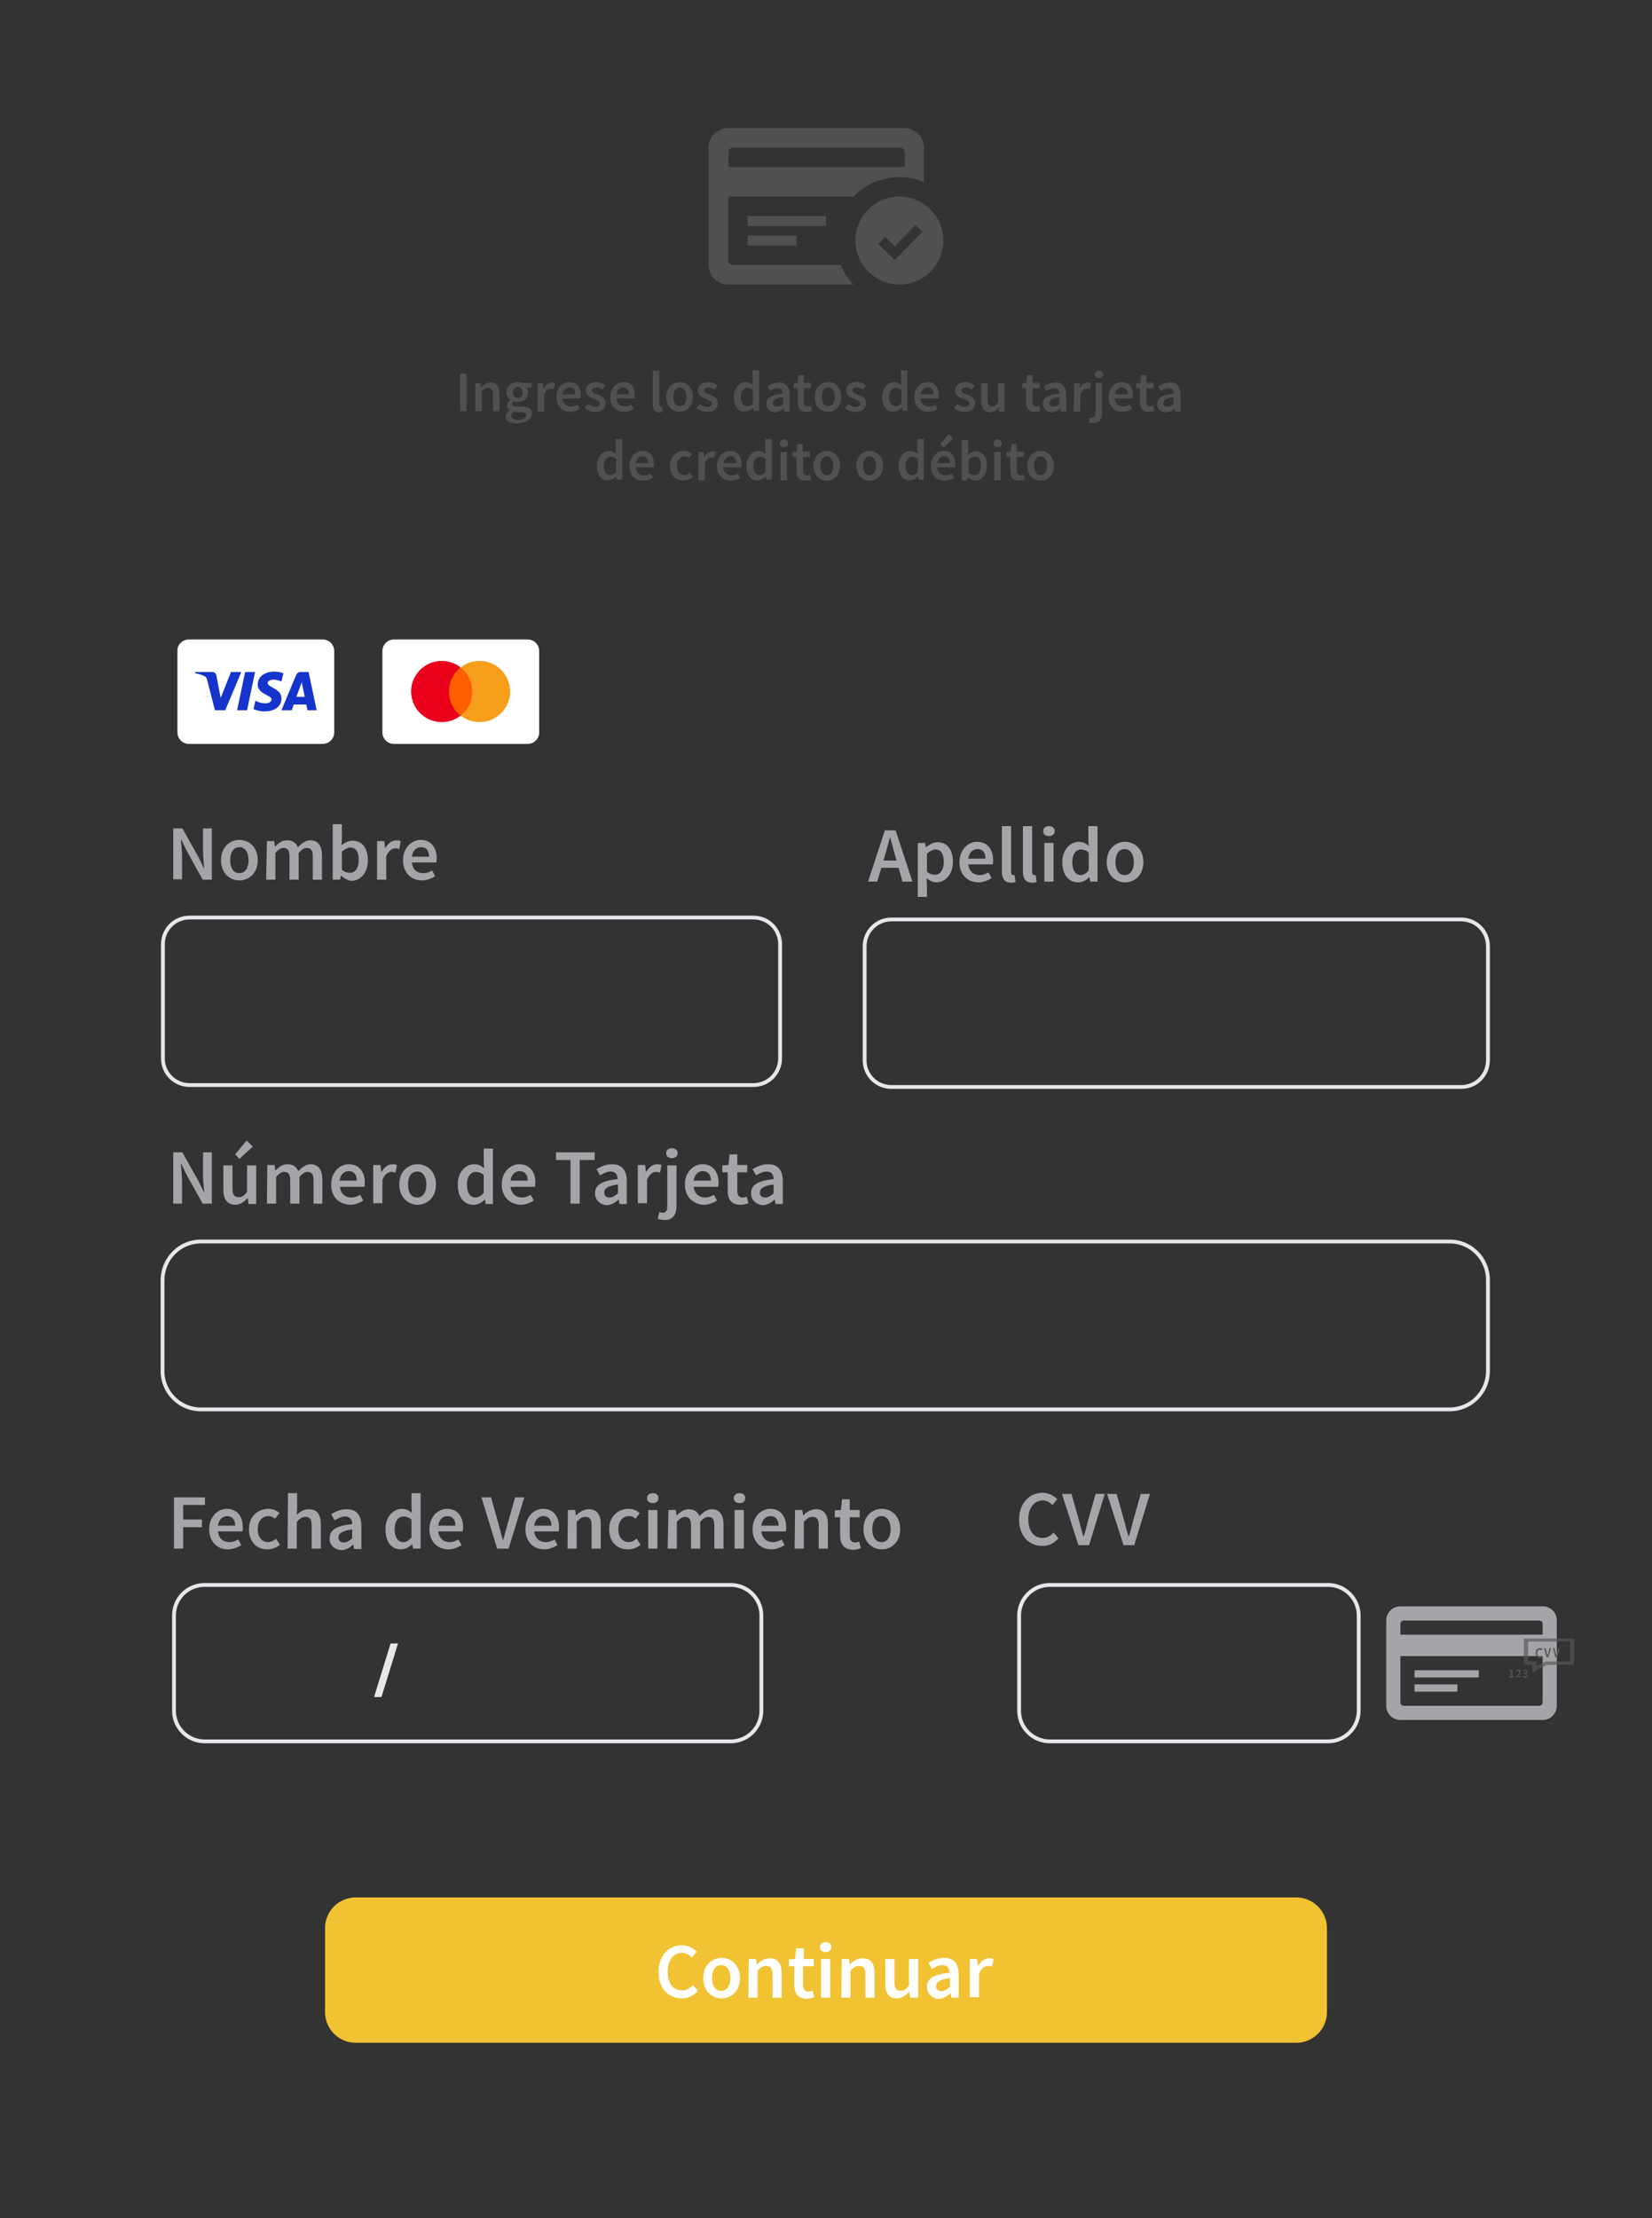 <?xml version="1.0" encoding="utf-8"?>
<!-- Generator: Adobe Illustrator 26.4.1, SVG Export Plug-In . SVG Version: 6.00 Build 0)  -->
<svg version="1.1" id="Layer_1" xmlns="http://www.w3.org/2000/svg" xmlns:xlink="http://www.w3.org/1999/xlink" x="0px" y="0px"
	 viewBox="0 0 432 580" style="enable-background:new 0 0 432 580;" xml:space="preserve">
<rect x="0" y="0" width="432" height="580" fill="#333333" stroke="none"/>
<style type="text/css">
	.st0{fill:#F1C232;}
	.st1{fill:#FFFFFF;}
	.st2{fill:#1434CB;}
	.st3{fill:none;}
	.st4{fill:#FF5F00;}
	.st5{fill:#EB001B;}
	.st6{fill:#F79E1B;}
	.st7{fill:#A3A5A8;}
	.st8{fill:none;stroke:#E5E7EB;}
	.st9{fill:#4F5051;}
	.st10{opacity:0.66;}
	.st11{fill:#555656;}
</style>
<path class="st0" d="M93,496.1h246c4.4,0,8,3.6,8,8v22c0,4.4-3.6,8-8,8H93c-4.4,0-8-3.6-8-8v-22C85,499.7,88.6,496.1,93,496.1z"/>
<g>
	<path class="st1" d="M49.4,167.2h35c1.7,0,3,1.4,3,3v21.3c0,1.7-1.4,3-3,3h-35c-1.7,0-3-1.4-3-3v-21.3
		C46.3,168.6,47.7,167.2,49.4,167.2z"/>
	<path class="st2" d="M71.7,175.6c-2.3,0-4.3,1.2-4.3,3.4c0,2.5,3.6,2.7,3.6,3.9c0,0.5-0.6,1-1.6,1c-1.5,0-2.6-0.7-2.6-0.7l-0.5,2.2
		c0,0,1.3,0.6,2.9,0.6c2.5,0,4.4-1.2,4.4-3.4c0-2.6-3.6-2.8-3.6-4c0-0.4,0.5-0.9,1.5-0.9c1.2,0,2.1,0.5,2.1,0.5l0.5-2.1
		C74.2,176,73.1,175.6,71.7,175.6L71.7,175.6z M51,175.7l0,0.3c0,0,1,0.2,1.8,0.5c1.1,0.4,1.2,0.6,1.4,1.4l2,7.8h2.7l4.2-10h-2.7
		l-2.7,6.8l-1.1-5.8c-0.1-0.7-0.6-1-1.2-1L51,175.7L51,175.7z M64.1,175.7l-2.1,10h2.6l2.1-10H64.1z M78.6,175.7
		c-0.6,0-0.9,0.3-1.2,0.9l-3.8,9.1h2.7l0.5-1.5h3.3l0.3,1.5h2.4l-2.1-10H78.6z M78.9,178.4l0.8,3.8h-2.2L78.9,178.4L78.9,178.4z"/>
	<path class="st3" d="M49.4,168h35c1.3,0,2.3,1,2.3,2.3v21.3c0,1.3-1,2.3-2.3,2.3h-35c-1.3,0-2.3-1-2.3-2.3v-21.3
		C47.1,169,48.1,168,49.4,168z"/>
</g>
<g>
	<path class="st1" d="M103,167.2h35c1.7,0,3,1.4,3,3v21.3c0,1.7-1.4,3-3,3h-35c-1.7,0-3-1.4-3-3v-21.3
		C100,168.6,101.3,167.2,103,167.2z"/>
	<path class="st4" d="M117,174.6h7v12.6h-7V174.6z"/>
	<path class="st5" d="M117.4,180.8c0-2.6,1.2-4.8,3-6.3c-1.3-1.1-3.1-1.7-4.9-1.7c-4.4,0-8,3.6-8,8s3.6,8,8,8c1.9,0,3.6-0.6,4.9-1.7
		C118.6,185.7,117.4,183.4,117.4,180.8z"/>
	<path class="st6" d="M133.4,180.8c0,4.4-3.6,8-8,8c-1.9,0-3.6-0.6-4.9-1.7c1.9-1.5,3-3.7,3-6.3s-1.2-4.8-3-6.3
		c1.3-1.1,3.1-1.7,4.9-1.7C129.8,172.8,133.4,176.4,133.4,180.8z"/>
	<path class="st3" d="M103,168h35c1.3,0,2.3,1,2.3,2.3v21.3c0,1.3-1,2.3-2.3,2.3h-35c-1.3,0-2.3-1-2.3-2.3v-21.3
		C100.7,169,101.7,168,103,168z"/>
</g>
<g>
	<path class="st7" d="M45.3,216.6h2.4l4.2,7.5l1.4,2.9h0.1c-0.1-1.4-0.3-3.1-0.3-4.6v-5.8h2.3V230h-2.4l-4.2-7.6l-1.4-2.9h-0.1
		c0.1,1.4,0.3,3,0.3,4.5v5.9h-2.3L45.3,216.6L45.3,216.6z"/>
	<path class="st7" d="M57.8,224.9c0-3.4,2.3-5.3,4.8-5.3s4.8,1.9,4.8,5.3s-2.3,5.3-4.8,5.3S57.8,228.3,57.8,224.9z M65,224.9
		c0-2-0.9-3.4-2.4-3.4s-2.4,1.3-2.4,3.4s0.9,3.4,2.4,3.4S65,227,65,224.9z"/>
	<path class="st7" d="M69.8,219.9h1.9l0.2,1.4H72c0.8-0.9,1.8-1.6,3.1-1.6c1.5,0,2.3,0.7,2.8,1.8c1-1,2-1.8,3.2-1.8
		c2.1,0,3.1,1.5,3.1,4v6.3h-2.4v-6c0-1.7-0.5-2.3-1.6-2.3c-0.6,0-1.3,0.4-2.1,1.3v7h-2.4v-6c0-1.7-0.5-2.3-1.6-2.3
		c-0.6,0-1.3,0.4-2.1,1.3v7h-2.4L69.8,219.9L69.8,219.9z"/>
	<path class="st7" d="M89.2,228.9L89.2,228.9l-0.3,1.1h-1.9v-14.5h2.4v3.8l-0.1,1.7c0.8-0.7,1.9-1.2,2.9-1.2c2.5,0,4,2,4,5.1
		c0,3.5-2.1,5.4-4.3,5.4C91,230.2,90,229.7,89.2,228.9L89.2,228.9z M93.8,224.8c0-2-0.7-3.2-2.2-3.2c-0.7,0-1.4,0.4-2.2,1.1v4.7
		c0.7,0.6,1.4,0.8,2,0.8C92.8,228.3,93.8,227.1,93.8,224.8z"/>
	<path class="st7" d="M98.6,219.9h1.9l0.2,1.8h0.1c0.7-1.3,1.8-2,2.9-2c0.5,0,0.8,0.1,1.1,0.2l-0.4,2.1c-0.3-0.1-0.6-0.2-1-0.2
		c-0.8,0-1.8,0.6-2.4,2.1v6.1h-2.4L98.6,219.9L98.6,219.9z"/>
	<path class="st7" d="M105.4,224.9c0-3.3,2.3-5.3,4.6-5.3c2.7,0,4.2,2,4.2,4.8c0,0.4-0.1,0.9-0.1,1.1h-6.4c0.2,1.8,1.3,2.8,3,2.8
		c0.9,0,1.6-0.3,2.3-0.7l0.8,1.5c-1,0.6-2.2,1.1-3.4,1.1C107.6,230.2,105.4,228.3,105.4,224.9L105.4,224.9z M112.2,224
		c0-1.6-0.7-2.5-2.1-2.5c-1.2,0-2.2,0.9-2.4,2.5H112.2z"/>
</g>
<g>
	<path class="st1" d="M172.2,515.6c0-4.4,2.8-7,6.1-7c1.7,0,3,0.8,3.9,1.7l-1.3,1.5c-0.7-0.7-1.5-1.2-2.5-1.2
		c-2.2,0-3.8,1.8-3.8,4.9s1.4,4.9,3.7,4.9c1.2,0,2.1-0.5,2.9-1.4l1.3,1.5c-1.1,1.3-2.5,2-4.2,2C174.9,522.5,172.2,520,172.2,515.6
		L172.2,515.6z"/>
	<path class="st1" d="M183.9,517.2c0-3.4,2.3-5.3,4.8-5.3s4.8,1.9,4.8,5.3s-2.3,5.3-4.8,5.3S183.9,520.6,183.9,517.2z M191,517.2
		c0-2-0.9-3.4-2.4-3.4s-2.4,1.3-2.4,3.4s0.9,3.3,2.4,3.3S191,519.2,191,517.2z"/>
	<path class="st1" d="M195.8,512.2h1.9l0.2,1.4h0.1c0.9-0.9,1.9-1.6,3.3-1.6c2.2,0,3.1,1.5,3.1,4v6.3h-2.4v-6c0-1.7-0.5-2.3-1.6-2.3
		c-0.9,0-1.5,0.4-2.3,1.3v7h-2.4L195.8,512.2L195.8,512.2z"/>
	<path class="st1" d="M207.7,518.9v-4.8h-1.4v-1.8l1.6-0.1l0.3-2.8h2v2.8h2.6v1.9H210v4.8c0,1.2,0.5,1.8,1.4,1.8
		c0.3,0,0.8-0.1,1.1-0.2l0.4,1.7c-0.6,0.2-1.2,0.4-2.1,0.4C208.5,522.5,207.7,521,207.7,518.9z"/>
	<path class="st1" d="M214.4,509.1c0-0.8,0.6-1.3,1.5-1.3s1.5,0.5,1.5,1.3s-0.6,1.3-1.5,1.3S214.4,509.9,214.4,509.1z M214.7,512.2
		h2.4v10.1h-2.4V512.2z"/>
	<path class="st1" d="M220.1,512.2h1.9l0.2,1.4h0.1c0.9-0.9,1.9-1.6,3.3-1.6c2.2,0,3.1,1.5,3.1,4v6.3h-2.4v-6c0-1.7-0.5-2.3-1.6-2.3
		c-0.9,0-1.5,0.4-2.3,1.3v7h-2.4L220.1,512.2L220.1,512.2z"/>
	<path class="st1" d="M231.5,518.5v-6.3h2.4v6c0,1.7,0.5,2.3,1.6,2.3c0.9,0,1.5-0.4,2.2-1.4v-6.9h2.4v10.1H238l-0.2-1.5h-0.1
		c-0.9,1-1.9,1.7-3.2,1.7C232.4,522.5,231.4,521,231.5,518.5L231.5,518.5z"/>
	<path class="st1" d="M242.4,519.5c0-2.2,1.8-3.3,5.9-3.7c0-1.1-0.5-2-1.8-2c-1,0-1.9,0.5-2.8,1l-0.9-1.6c1.1-0.7,2.5-1.3,4.1-1.3
		c2.5,0,3.8,1.5,3.8,4.4v6h-1.9l-0.2-1.1h-0.1c-0.9,0.8-1.9,1.4-3.1,1.4C243.7,522.5,242.4,521.3,242.4,519.5L242.4,519.5z
		 M248.4,519.5v-2.3c-2.7,0.3-3.6,1.1-3.6,2.1c0,0.9,0.6,1.3,1.4,1.3S247.6,520.2,248.4,519.5L248.4,519.5z"/>
	<path class="st1" d="M253.6,512.2h1.9l0.2,1.8h0.1c0.7-1.3,1.8-2,2.9-2c0.5,0,0.8,0.1,1.1,0.2l-0.4,2c-0.4-0.1-0.6-0.2-1-0.2
		c-0.8,0-1.8,0.5-2.4,2.1v6.1h-2.4L253.6,512.2L253.6,512.2z"/>
</g>
<path class="st8" d="M52.5,324.6h326.6c5.5,0,10,4.5,10,10v23.9c0,5.5-4.5,10-10,10H52.5c-5.5,0-10-4.5-10-10v-23.9
	C42.6,329.1,47,324.6,52.5,324.6z"/>
<g>
	<path class="st7" d="M45.3,301.3h2.4l4.2,7.5l1.4,2.9h0.1c-0.1-1.4-0.3-3.1-0.3-4.6v-5.8h2.3v13.4h-2.4l-4.2-7.5l-1.4-2.9h-0.1
		c0.1,1.4,0.3,3,0.3,4.5v5.9h-2.3C45.3,314.7,45.3,301.3,45.3,301.3z"/>
	<path class="st7" d="M58.4,311v-6.3h2.4v6c0,1.7,0.5,2.3,1.6,2.3c0.9,0,1.5-0.4,2.2-1.4v-6.9h2.4v10.1H65l-0.2-1.5h-0.1
		c-0.9,1-1.9,1.7-3.2,1.7C59.3,314.9,58.4,313.5,58.4,311L58.4,311z M61.5,301.8l3-3.6l1.6,1.6l-3.5,3.2L61.5,301.8L61.5,301.8z"/>
	<path class="st7" d="M69.9,304.6h1.9L72,306h0.1c0.8-0.9,1.8-1.6,3.1-1.6c1.5,0,2.3,0.7,2.8,1.8c1-1,2-1.8,3.2-1.8
		c2.1,0,3.1,1.5,3.1,4v6.3H82v-6c0-1.7-0.5-2.3-1.6-2.3c-0.6,0-1.3,0.4-2.1,1.3v7h-2.4v-6c0-1.7-0.5-2.3-1.6-2.3
		c-0.6,0-1.3,0.4-2.1,1.3v7h-2.4L69.9,304.6L69.9,304.6z"/>
	<path class="st7" d="M86.6,309.7c0-3.3,2.3-5.3,4.6-5.3c2.7,0,4.2,2,4.2,4.8c0,0.5-0.1,0.9-0.1,1.1h-6.4c0.2,1.8,1.3,2.8,3,2.8
		c0.9,0,1.6-0.3,2.3-0.7l0.8,1.5c-1,0.6-2.2,1.1-3.4,1.1C88.7,314.9,86.6,313,86.6,309.7L86.6,309.7z M93.3,308.7
		c0-1.5-0.7-2.5-2.1-2.5c-1.2,0-2.2,0.9-2.4,2.5H93.3z"/>
	<path class="st7" d="M97.6,304.6h1.9l0.2,1.8h0.1c0.7-1.3,1.8-2,2.9-2c0.5,0,0.8,0.1,1.1,0.2l-0.4,2c-0.3-0.1-0.6-0.2-1-0.2
		c-0.8,0-1.8,0.5-2.4,2.1v6.1h-2.4L97.6,304.6L97.6,304.6z"/>
	<path class="st7" d="M104.4,309.7c0-3.4,2.3-5.3,4.8-5.3s4.8,1.9,4.8,5.3s-2.3,5.3-4.8,5.3S104.4,313,104.4,309.7z M111.5,309.7
		c0-2-0.9-3.4-2.4-3.4s-2.4,1.3-2.4,3.4s0.9,3.4,2.4,3.4S111.5,311.7,111.5,309.7z"/>
	<path class="st7" d="M119.7,309.7c0-3.3,2.1-5.3,4.3-5.3c1.1,0,1.9,0.4,2.6,1.1l-0.1-1.6v-3.6h2.4v14.5h-1.9l-0.2-1.1h-0.1
		c-0.8,0.8-1.8,1.3-2.9,1.3C121.3,315,119.7,313,119.7,309.7L119.7,309.7z M126.5,311.9v-4.7c-0.7-0.6-1.4-0.8-2.1-0.8
		c-1.3,0-2.3,1.2-2.3,3.3s0.8,3.4,2.3,3.4C125.2,313,125.8,312.7,126.5,311.9z"/>
	<path class="st7" d="M131.2,309.7c0-3.3,2.3-5.3,4.6-5.3c2.7,0,4.2,2,4.2,4.8c0,0.5-0.1,0.9-0.1,1.1h-6.4c0.2,1.8,1.4,2.8,3,2.8
		c0.9,0,1.6-0.3,2.3-0.7l0.8,1.5c-1,0.6-2.2,1.1-3.4,1.1C133.4,314.9,131.2,313,131.2,309.7L131.2,309.7z M138,308.7
		c0-1.5-0.7-2.5-2.1-2.5c-1.2,0-2.2,0.9-2.4,2.5H138L138,308.7z"/>
	<path class="st7" d="M149.3,303.3h-3.9v-2h10.1v2h-3.9v11.4h-2.4V303.3z"/>
	<path class="st7" d="M155.6,312c0-2.2,1.8-3.3,5.9-3.7c0-1.1-0.5-2-1.8-2c-1,0-1.9,0.5-2.8,1l-0.9-1.6c1.1-0.7,2.5-1.3,4.1-1.3
		c2.5,0,3.8,1.5,3.8,4.4v6H162l-0.2-1.1h-0.1c-0.9,0.8-1.9,1.4-3.1,1.4C156.8,314.9,155.6,313.7,155.6,312L155.6,312z M161.6,312
		v-2.3c-2.7,0.3-3.6,1.1-3.6,2.1c0,0.9,0.6,1.3,1.4,1.3S160.8,312.7,161.6,312L161.6,312z"/>
	<path class="st7" d="M166.8,304.6h1.9l0.2,1.8h0.1c0.7-1.3,1.8-2,2.9-2c0.5,0,0.8,0.1,1.1,0.2l-0.4,2c-0.4-0.1-0.6-0.2-1-0.2
		c-0.8,0-1.8,0.5-2.4,2.1v6.1h-2.4L166.8,304.6L166.8,304.6z"/>
	<path class="st7" d="M172,318.7l0.4-1.8c0.3,0.1,0.6,0.2,0.9,0.2c0.9,0,1.2-0.6,1.2-1.8v-10.6h2.4v10.6c0,2.1-0.8,3.7-3.2,3.7
		C172.9,318.9,172.4,318.8,172,318.7L172,318.7z M174.2,301.5c0-0.8,0.6-1.3,1.5-1.3s1.5,0.5,1.5,1.3s-0.6,1.3-1.5,1.3
		S174.2,302.3,174.2,301.5z"/>
	<path class="st7" d="M179.1,309.7c0-3.3,2.3-5.3,4.6-5.3c2.7,0,4.2,2,4.2,4.8c0,0.5-0.1,0.9-0.1,1.1h-6.4c0.2,1.8,1.4,2.8,3,2.8
		c0.9,0,1.6-0.3,2.3-0.7l0.8,1.5c-1,0.6-2.2,1.1-3.4,1.1C181.3,314.9,179.1,313,179.1,309.7L179.1,309.7z M185.9,308.7
		c0-1.5-0.7-2.5-2.1-2.5c-1.2,0-2.2,0.9-2.4,2.5H185.9L185.9,308.7z"/>
	<path class="st7" d="M190.3,311.3v-4.8h-1.4v-1.8l1.6-0.1l0.3-2.8h2v2.8h2.6v1.9h-2.6v4.8c0,1.2,0.5,1.8,1.4,1.8
		c0.3,0,0.8-0.1,1.1-0.2l0.4,1.7c-0.6,0.2-1.2,0.4-2.1,0.4C191.2,315,190.3,313.5,190.3,311.3z"/>
	<path class="st7" d="M196.4,312c0-2.2,1.8-3.3,5.9-3.7c0-1.1-0.5-2-1.8-2c-1,0-1.9,0.5-2.8,1l-0.9-1.6c1.1-0.7,2.5-1.3,4.1-1.3
		c2.5,0,3.8,1.5,3.8,4.4v6h-1.9l-0.2-1.1h-0.1c-0.9,0.8-1.9,1.4-3.1,1.4C197.6,314.9,196.4,313.7,196.4,312L196.4,312z M202.3,312
		v-2.3c-2.7,0.3-3.6,1.1-3.6,2.1c0,0.9,0.6,1.3,1.4,1.3S201.6,312.7,202.3,312L202.3,312z"/>
</g>
<g>
	<path class="st7" d="M45.5,391.5h8.1v2h-5.7v3.8h4.9v2h-4.9v5.6h-2.4L45.5,391.5L45.5,391.5z"/>
	<path class="st7" d="M54.7,399.8c0-3.3,2.3-5.3,4.6-5.3c2.7,0,4.2,2,4.2,4.8c0,0.5,0,0.9-0.1,1.1H57c0.2,1.8,1.3,2.8,3,2.8
		c0.9,0,1.6-0.3,2.3-0.7l0.8,1.5c-1,0.6-2.2,1.1-3.5,1.1C56.9,405.1,54.7,403.2,54.7,399.8L54.7,399.8z M61.5,398.9
		c0-1.5-0.7-2.5-2.1-2.5c-1.2,0-2.2,0.9-2.4,2.5H61.5z"/>
	<path class="st7" d="M65.1,399.8c0-3.4,2.4-5.3,5.1-5.3c1.3,0,2.2,0.5,2.9,1.1l-1.2,1.5c-0.5-0.5-1-0.7-1.7-0.7
		c-1.6,0-2.8,1.3-2.8,3.4s1.1,3.4,2.7,3.4c0.8,0,1.5-0.4,2.1-0.9l1,1.6c-0.9,0.8-2.1,1.2-3.3,1.2C67.2,405.1,65.1,403.2,65.1,399.8
		L65.1,399.8z"/>
	<path class="st7" d="M75.3,390.4h2.4v3.8l-0.1,1.9c0.8-0.8,1.8-1.5,3.2-1.5c2.2,0,3.1,1.5,3.1,4v6.3h-2.4v-6c0-1.7-0.5-2.3-1.6-2.3
		c-0.9,0-1.5,0.4-2.3,1.3v7h-2.4L75.3,390.4L75.3,390.4z"/>
	<path class="st7" d="M86.2,402.2c0-2.2,1.8-3.3,5.9-3.7c0-1.1-0.5-2-1.8-2c-1,0-1.9,0.5-2.8,1l-0.9-1.6c1.1-0.7,2.5-1.3,4.1-1.3
		c2.5,0,3.8,1.5,3.8,4.4v6h-1.9l-0.2-1.1h-0.1c-0.9,0.8-1.9,1.4-3.1,1.4C87.4,405.1,86.1,403.9,86.2,402.2L86.2,402.2z M92.1,402.2
		v-2.3c-2.7,0.3-3.6,1.1-3.6,2.1c0,0.9,0.6,1.3,1.4,1.3S91.3,402.9,92.1,402.2L92.1,402.2z"/>
	<path class="st7" d="M100.8,399.8c0-3.3,2.1-5.3,4.3-5.3c1.1,0,1.9,0.4,2.6,1.1l-0.1-1.6v-3.6h2.4v14.5H108l-0.2-1.1h-0.1
		c-0.8,0.8-1.8,1.3-2.9,1.3C102.4,405.1,100.8,403.2,100.8,399.8L100.8,399.8z M107.6,402v-4.7c-0.7-0.6-1.4-0.8-2.1-0.8
		c-1.3,0-2.3,1.2-2.3,3.3s0.8,3.4,2.3,3.4C106.3,403.2,106.9,402.8,107.6,402z"/>
	<path class="st7" d="M112.3,399.8c0-3.3,2.3-5.3,4.6-5.3c2.7,0,4.2,2,4.2,4.8c0,0.5-0.1,0.9-0.1,1.1h-6.4c0.2,1.8,1.3,2.8,3,2.8
		c0.9,0,1.6-0.3,2.3-0.7l0.8,1.5c-1,0.6-2.2,1.1-3.4,1.1C114.5,405.1,112.3,403.2,112.3,399.8L112.3,399.8z M119.1,398.9
		c0-1.5-0.7-2.5-2.1-2.5c-1.2,0-2.2,0.9-2.4,2.5H119.1z"/>
	<path class="st7" d="M125.9,391.5h2.5l1.9,6.7c0.4,1.5,0.7,2.8,1.2,4.4h0.1c0.4-1.5,0.8-2.8,1.2-4.4l1.9-6.7h2.4l-4.1,13.4H130
		L125.9,391.5L125.9,391.5z"/>
	<path class="st7" d="M137.4,399.8c0-3.3,2.3-5.3,4.6-5.3c2.7,0,4.2,2,4.2,4.8c0,0.5-0.1,0.9-0.1,1.1h-6.4c0.2,1.8,1.4,2.8,3,2.8
		c0.9,0,1.6-0.3,2.3-0.7l0.8,1.5c-1,0.6-2.2,1.1-3.4,1.1C139.6,405.1,137.4,403.2,137.4,399.8L137.4,399.8z M144.2,398.9
		c0-1.5-0.7-2.5-2.1-2.5c-1.2,0-2.2,0.9-2.4,2.5H144.2L144.2,398.9z"/>
	<path class="st7" d="M148.5,394.8h1.9l0.2,1.4h0.1c0.9-0.9,1.9-1.6,3.3-1.6c2.2,0,3.1,1.5,3.1,4v6.3h-2.4v-6c0-1.7-0.5-2.3-1.6-2.3
		c-0.9,0-1.5,0.4-2.3,1.3v7h-2.4L148.5,394.8L148.5,394.8z"/>
	<path class="st7" d="M159.3,399.8c0-3.4,2.4-5.3,5.1-5.3c1.3,0,2.2,0.5,2.9,1.1l-1.1,1.5c-0.5-0.5-1-0.7-1.7-0.7
		c-1.6,0-2.8,1.3-2.8,3.4s1.1,3.4,2.7,3.4c0.8,0,1.5-0.4,2.1-0.9l1,1.6c-0.9,0.8-2.1,1.2-3.3,1.2
		C161.4,405.1,159.3,403.2,159.3,399.8L159.3,399.8z"/>
	<path class="st7" d="M169.2,391.7c0-0.8,0.6-1.3,1.5-1.3s1.5,0.5,1.5,1.3s-0.6,1.3-1.5,1.3S169.2,392.5,169.2,391.7z M169.5,394.8
		h2.4v10.1h-2.4V394.8z"/>
	<path class="st7" d="M174.8,394.8h1.9l0.2,1.4h0.1c0.9-0.9,1.8-1.6,3.1-1.6c1.5,0,2.3,0.7,2.8,1.8c1-1,2-1.8,3.2-1.8
		c2.1,0,3.1,1.5,3.1,4v6.3h-2.4v-6c0-1.7-0.5-2.3-1.6-2.3c-0.6,0-1.3,0.4-2.1,1.3v7h-2.4v-6c0-1.7-0.5-2.3-1.6-2.3
		c-0.6,0-1.3,0.4-2.1,1.3v7h-2.4L174.8,394.8L174.8,394.8z"/>
	<path class="st7" d="M191.9,391.7c0-0.8,0.6-1.3,1.5-1.3s1.5,0.5,1.5,1.3s-0.6,1.3-1.5,1.3S191.9,392.5,191.9,391.7z M192.1,394.8
		h2.4v10.1h-2.4V394.8z"/>
	<path class="st7" d="M196.8,399.8c0-3.3,2.3-5.3,4.6-5.3c2.7,0,4.2,2,4.2,4.8c0,0.5-0.1,0.9-0.1,1.1h-6.4c0.2,1.8,1.4,2.8,3,2.8
		c0.9,0,1.6-0.3,2.3-0.7l0.8,1.5c-1,0.6-2.2,1.1-3.4,1.1C199,405.1,196.8,403.2,196.8,399.8L196.8,399.8z M203.6,398.9
		c0-1.5-0.7-2.5-2.1-2.5c-1.2,0-2.2,0.9-2.4,2.5H203.6L203.6,398.9z"/>
	<path class="st7" d="M207.9,394.8h1.9l0.2,1.4h0.1c0.9-0.9,1.9-1.6,3.3-1.6c2.2,0,3.1,1.5,3.1,4v6.3h-2.4v-6c0-1.7-0.5-2.3-1.6-2.3
		c-0.9,0-1.5,0.4-2.3,1.3v7h-2.4L207.9,394.8L207.9,394.8z"/>
	<path class="st7" d="M219.7,401.5v-4.8h-1.4v-1.8l1.6-0.1l0.3-2.8h2v2.8h2.6v1.9h-2.6v4.8c0,1.2,0.5,1.8,1.4,1.8
		c0.3,0,0.8-0.1,1.1-0.2l0.4,1.7c-0.6,0.2-1.2,0.4-2.1,0.4C220.6,405.1,219.7,403.6,219.7,401.5z"/>
	<path class="st7" d="M225.8,399.8c0-3.4,2.3-5.3,4.8-5.3s4.8,1.9,4.8,5.3s-2.3,5.3-4.8,5.3S225.8,403.2,225.8,399.8z M232.9,399.8
		c0-2-0.9-3.4-2.4-3.4s-2.4,1.3-2.4,3.4s0.9,3.4,2.4,3.4S232.9,401.9,232.9,399.8z"/>
</g>
<g>
	<path class="st7" d="M266.5,397.3c0-4.4,2.8-7,6.1-7c1.7,0,3,0.8,3.9,1.7l-1.3,1.5c-0.7-0.7-1.5-1.2-2.5-1.2
		c-2.2,0-3.8,1.9-3.8,4.9s1.4,4.9,3.7,4.9c1.2,0,2.1-0.5,2.9-1.4l1.3,1.5c-1.1,1.3-2.5,2-4.2,2C269.2,404.2,266.5,401.7,266.5,397.3
		L266.5,397.3z"/>
	<path class="st7" d="M277.7,390.6h2.5l1.9,6.7c0.4,1.5,0.7,2.8,1.2,4.4h0.1c0.5-1.5,0.8-2.8,1.2-4.4l1.9-6.7h2.4l-4.1,13.4h-2.8
		L277.7,390.6L277.7,390.6z"/>
	<path class="st7" d="M289.5,390.6h2.5l1.9,6.7c0.4,1.5,0.7,2.8,1.2,4.4h0.1c0.5-1.5,0.8-2.8,1.2-4.4l1.9-6.7h2.4l-4.1,13.4h-2.8
		L289.5,390.6L289.5,390.6z"/>
</g>
<g>
	<path class="st9" d="M120.3,97.7h1.7v9.8h-1.7V97.7z"/>
	<path class="st9" d="M124.3,100.2h1.4l0.1,1h0.1c0.7-0.6,1.4-1.2,2.4-1.2c1.6,0,2.3,1.1,2.3,2.9v4.6h-1.7v-4.4
		c0-1.2-0.4-1.7-1.2-1.7c-0.7,0-1.1,0.3-1.7,0.9v5.2h-1.7V100.2z"/>
	<path class="st9" d="M132.2,108.9c0-0.6,0.4-1.2,1.1-1.6v-0.1c-0.4-0.2-0.7-0.6-0.7-1.2s0.4-1.1,0.8-1.4v-0.1c-0.5-0.4-1-1.1-1-1.9
		c0-1.7,1.4-2.7,2.9-2.7c0.4,0,0.8,0.1,1.1,0.2h2.6v1.3h-1.3c0.2,0.3,0.4,0.7,0.4,1.2c0,1.6-1.2,2.5-2.8,2.5c-0.3,0-0.7-0.1-1-0.2
		c-0.2,0.2-0.4,0.4-0.4,0.7c0,0.4,0.3,0.7,1.2,0.7h1.3c1.8,0,2.7,0.6,2.7,1.8c0,1.4-1.5,2.6-3.9,2.6
		C133.6,110.8,132.2,110.2,132.2,108.9L132.2,108.9z M137.6,108.5c0-0.6-0.5-0.7-1.3-0.7h-1c-0.4,0-0.7,0-1-0.1
		c-0.4,0.3-0.6,0.6-0.6,1c0,0.7,0.7,1.1,1.9,1.1S137.6,109.1,137.6,108.5z M136.7,102.6c0-0.9-0.6-1.4-1.3-1.4s-1.3,0.5-1.3,1.4
		s0.6,1.5,1.3,1.5S136.7,103.6,136.7,102.6z"/>
	<path class="st9" d="M140.6,100.2h1.4l0.1,1.3h0.1c0.5-1,1.3-1.5,2.1-1.5c0.4,0,0.6,0.1,0.8,0.2l-0.3,1.5c-0.3-0.1-0.4-0.1-0.8-0.1
		c-0.6,0-1.3,0.4-1.7,1.5v4.5h-1.7L140.6,100.2L140.6,100.2z"/>
	<path class="st9" d="M145.5,103.8c0-2.4,1.7-3.9,3.4-3.9c2,0,3,1.4,3,3.5c0,0.3,0,0.7-0.1,0.8h-4.7c0.1,1.3,1,2.1,2.2,2.1
		c0.6,0,1.2-0.2,1.7-0.5l0.6,1.1c-0.7,0.5-1.6,0.8-2.5,0.8C147.1,107.7,145.5,106.3,145.5,103.8L145.5,103.8z M150.4,103.1
		c0-1.1-0.5-1.8-1.5-1.8c-0.9,0-1.6,0.6-1.8,1.8H150.4L150.4,103.1z"/>
	<path class="st9" d="M152.9,106.7l0.8-1.1c0.6,0.5,1.3,0.8,2,0.8c0.8,0,1.2-0.4,1.2-0.9c0-0.6-0.8-0.9-1.6-1.2
		c-1-0.4-2.1-0.9-2.1-2.2s1-2.2,2.7-2.2c1,0,1.9,0.4,2.4,0.9l-0.8,1.1c-0.5-0.4-1-0.6-1.6-0.6c-0.7,0-1.1,0.3-1.1,0.8
		c0,0.6,0.7,0.8,1.5,1.1c1,0.4,2.1,0.8,2.1,2.2c0,1.3-1,2.3-2.9,2.3C154.7,107.7,153.6,107.3,152.9,106.7L152.9,106.7z"/>
	<path class="st9" d="M159.6,103.8c0-2.4,1.7-3.9,3.4-3.9c2,0,3,1.4,3,3.5c0,0.3,0,0.7-0.1,0.8h-4.7c0.1,1.3,1,2.1,2.2,2.1
		c0.6,0,1.2-0.2,1.7-0.5l0.6,1.1c-0.7,0.5-1.6,0.8-2.5,0.8C161.2,107.7,159.6,106.3,159.6,103.8L159.6,103.8z M164.5,103.1
		c0-1.1-0.5-1.8-1.5-1.8c-0.9,0-1.6,0.6-1.8,1.8H164.5L164.5,103.1z"/>
	<path class="st9" d="M170.7,105.6v-8.7h1.7v8.8c0,0.4,0.2,0.6,0.4,0.6c0.1,0,0.1,0,0.3,0l0.2,1.3c-0.2,0.1-0.5,0.2-0.9,0.2
		C171.1,107.7,170.7,106.9,170.7,105.6L170.7,105.6z"/>
	<path class="st9" d="M174.2,103.8c0-2.4,1.7-3.9,3.5-3.9s3.5,1.4,3.5,3.9s-1.7,3.9-3.5,3.9S174.2,106.3,174.2,103.8z M179.5,103.8
		c0-1.5-0.6-2.5-1.7-2.5s-1.7,1-1.7,2.5s0.6,2.4,1.7,2.4S179.5,105.3,179.5,103.8z"/>
	<path class="st9" d="M182.2,106.7l0.8-1.1c0.6,0.5,1.3,0.8,2,0.8c0.8,0,1.2-0.4,1.2-0.9c0-0.6-0.8-0.9-1.6-1.2
		c-1-0.4-2.1-0.9-2.1-2.2s1-2.2,2.7-2.2c1,0,1.9,0.4,2.4,0.9l-0.8,1.1c-0.5-0.4-1-0.6-1.6-0.6c-0.7,0-1.1,0.3-1.1,0.8
		c0,0.6,0.7,0.8,1.5,1.1c1,0.4,2.1,0.8,2.1,2.2c0,1.3-1,2.3-2.9,2.3C184,107.7,182.9,107.3,182.2,106.7L182.2,106.7z"/>
	<path class="st9" d="M191.9,103.8c0-2.4,1.5-3.9,3.1-3.9c0.8,0,1.4,0.3,1.9,0.8l-0.1-1.2v-2.7h1.7v10.6h-1.4l-0.1-0.8H197
		c-0.6,0.6-1.3,1-2.1,1C193.1,107.7,191.9,106.3,191.9,103.8L191.9,103.8z M196.9,105.4V102c-0.5-0.4-1-0.6-1.5-0.6
		c-0.9,0-1.7,0.9-1.7,2.4s0.6,2.4,1.7,2.4C195.9,106.3,196.4,106,196.9,105.4L196.9,105.4z"/>
	<path class="st9" d="M200.4,105.6c0-1.6,1.3-2.4,4.3-2.7c0-0.8-0.3-1.4-1.3-1.4c-0.7,0-1.4,0.3-2.1,0.7l-0.6-1.2c0.8-0.5,1.9-1,3-1
		c1.8,0,2.8,1.1,2.8,3.2v4.4h-1.4l-0.1-0.8h-0.1c-0.7,0.6-1.4,1-2.3,1C201.3,107.7,200.4,106.8,200.4,105.6L200.4,105.6z
		 M204.8,105.6v-1.7c-2,0.2-2.7,0.8-2.7,1.5c0,0.7,0.4,0.9,1.1,0.9S204.2,106.1,204.8,105.6z"/>
	<path class="st9" d="M208.6,105v-3.5h-1.1v-1.3l1.1-0.1l0.2-2h1.4v2h1.9v1.4h-1.9v3.5c0,0.9,0.3,1.3,1,1.3c0.2,0,0.6-0.1,0.8-0.2
		l0.3,1.3c-0.4,0.1-0.9,0.3-1.5,0.3C209.2,107.7,208.6,106.6,208.6,105L208.6,105z"/>
	<path class="st9" d="M213,103.8c0-2.4,1.7-3.9,3.5-3.9s3.5,1.4,3.5,3.9s-1.7,3.9-3.5,3.9S213,106.3,213,103.8z M218.3,103.8
		c0-1.5-0.6-2.5-1.7-2.5s-1.7,1-1.7,2.5s0.6,2.4,1.7,2.4S218.3,105.3,218.3,103.8z"/>
	<path class="st9" d="M221,106.7l0.8-1.1c0.6,0.5,1.3,0.8,2,0.8c0.8,0,1.2-0.4,1.2-0.9c0-0.6-0.8-0.9-1.6-1.2
		c-1-0.4-2.1-0.9-2.1-2.2s1-2.2,2.7-2.2c1,0,1.9,0.4,2.4,0.9l-0.8,1.1c-0.5-0.4-1-0.6-1.6-0.6c-0.7,0-1.1,0.3-1.1,0.8
		c0,0.6,0.7,0.8,1.5,1.1c1,0.4,2.1,0.8,2.1,2.2c0,1.3-1,2.3-2.9,2.3C222.7,107.7,221.7,107.3,221,106.7L221,106.7z"/>
	<path class="st9" d="M230.7,103.8c0-2.4,1.5-3.9,3.1-3.9c0.8,0,1.4,0.3,1.9,0.8l-0.1-1.2v-2.7h1.7v10.6H236l-0.1-0.8h-0.1
		c-0.6,0.6-1.3,1-2.1,1C231.9,107.7,230.7,106.3,230.7,103.8L230.7,103.8z M235.7,105.4V102c-0.5-0.4-1-0.6-1.5-0.6
		c-0.9,0-1.7,0.9-1.7,2.4s0.6,2.4,1.7,2.4C234.7,106.3,235.2,106,235.7,105.4L235.7,105.4z"/>
	<path class="st9" d="M239.1,103.8c0-2.4,1.7-3.9,3.4-3.9c2,0,3,1.4,3,3.5c0,0.3,0,0.7-0.1,0.8h-4.7c0.1,1.3,1,2.1,2.2,2.1
		c0.6,0,1.2-0.2,1.7-0.5l0.6,1.1c-0.7,0.5-1.6,0.8-2.5,0.8C240.7,107.7,239.1,106.3,239.1,103.8L239.1,103.8z M244.1,103.1
		c0-1.1-0.5-1.8-1.5-1.8c-0.9,0-1.6,0.6-1.8,1.8H244.1L244.1,103.1z"/>
	<path class="st9" d="M249.5,106.7l0.8-1.1c0.6,0.5,1.3,0.8,2,0.8c0.8,0,1.2-0.4,1.2-0.9c0-0.6-0.8-0.9-1.6-1.2
		c-1-0.4-2.1-0.9-2.1-2.2s1-2.2,2.7-2.2c1,0,1.9,0.4,2.4,0.9l-0.8,1.1c-0.5-0.4-1-0.6-1.6-0.6c-0.7,0-1.1,0.3-1.1,0.8
		c0,0.6,0.7,0.8,1.5,1.1c1,0.4,2.1,0.8,2.1,2.2c0,1.3-1,2.3-2.9,2.3C251.3,107.7,250.2,107.3,249.5,106.7L249.5,106.7z"/>
	<path class="st9" d="M256.6,104.8v-4.6h1.7v4.4c0,1.2,0.4,1.7,1.1,1.7c0.6,0,1.1-0.3,1.6-1v-5.1h1.7v7.4h-1.4l-0.1-1.1h0
		c-0.6,0.8-1.4,1.3-2.4,1.3C257.3,107.7,256.6,106.6,256.6,104.8L256.6,104.8z"/>
	<path class="st9" d="M268.3,105v-3.5h-1v-1.3l1.1-0.1l0.2-2h1.4v2h1.9v1.4H270v3.5c0,0.9,0.3,1.3,1,1.3c0.2,0,0.5-0.1,0.8-0.2
		l0.3,1.3c-0.4,0.1-0.9,0.3-1.5,0.3C268.9,107.7,268.3,106.6,268.3,105L268.3,105z"/>
	<path class="st9" d="M272.7,105.6c0-1.6,1.3-2.4,4.3-2.7c0-0.8-0.3-1.4-1.3-1.4c-0.7,0-1.4,0.3-2.1,0.7L273,101c0.8-0.5,1.9-1,3-1
		c1.8,0,2.8,1.1,2.8,3.2v4.4h-1.4l-0.1-0.8h0c-0.7,0.6-1.4,1-2.3,1C273.6,107.7,272.7,106.8,272.7,105.6L272.7,105.6z M277.1,105.6
		v-1.7c-2,0.2-2.7,0.8-2.7,1.5c0,0.7,0.4,0.9,1.1,0.9S276.5,106.1,277.1,105.6z"/>
	<path class="st9" d="M280.9,100.2h1.4l0.1,1.3h0c0.5-1,1.3-1.5,2.1-1.5c0.4,0,0.6,0.1,0.8,0.2l-0.3,1.5c-0.3-0.1-0.5-0.1-0.8-0.1
		c-0.6,0-1.3,0.4-1.7,1.5v4.5h-1.7L280.9,100.2L280.9,100.2z"/>
	<path class="st9" d="M284.7,110.4l0.3-1.3c0.2,0.1,0.4,0.1,0.6,0.1c0.7,0,0.9-0.5,0.9-1.3v-7.8h1.7v7.8c0,1.6-0.6,2.7-2.3,2.7
		C285.3,110.6,285,110.5,284.7,110.4L284.7,110.4z M286.3,97.9c0-0.6,0.5-1,1.1-1s1.1,0.4,1.1,1s-0.5,1-1.1,1S286.3,98.5,286.3,97.9
		z"/>
	<path class="st9" d="M289.9,103.8c0-2.4,1.7-3.9,3.4-3.9c2,0,3,1.4,3,3.5c0,0.3,0,0.7-0.1,0.8h-4.7c0.1,1.3,1,2.1,2.2,2.1
		c0.6,0,1.2-0.2,1.7-0.5l0.6,1.1c-0.7,0.5-1.6,0.8-2.5,0.8C291.5,107.7,289.9,106.3,289.9,103.8L289.9,103.8z M294.9,103.1
		c0-1.1-0.5-1.8-1.5-1.8c-0.9,0-1.6,0.6-1.8,1.8H294.9L294.9,103.1z"/>
	<path class="st9" d="M298.1,105v-3.5h-1v-1.3l1.1-0.1l0.2-2h1.4v2h1.9v1.4h-1.9v3.5c0,0.9,0.3,1.3,1,1.3c0.2,0,0.5-0.1,0.8-0.2
		l0.3,1.3c-0.4,0.1-0.9,0.3-1.5,0.3C298.7,107.7,298.1,106.6,298.1,105L298.1,105z"/>
	<path class="st9" d="M302.6,105.6c0-1.6,1.3-2.4,4.3-2.7c0-0.8-0.3-1.4-1.3-1.4c-0.7,0-1.4,0.3-2.1,0.7l-0.6-1.2c0.8-0.5,1.9-1,3-1
		c1.8,0,2.8,1.1,2.8,3.2v4.4h-1.4l-0.1-0.8h0c-0.7,0.6-1.4,1-2.3,1C303.4,107.7,302.5,106.8,302.6,105.6L302.6,105.6z M306.9,105.6
		v-1.7c-2,0.2-2.7,0.8-2.7,1.5c0,0.7,0.4,0.9,1.1,0.9S306.3,106.1,306.9,105.6z"/>
	<path class="st9" d="M156.1,121.8c0-2.4,1.5-3.9,3.1-3.9c0.8,0,1.4,0.3,1.9,0.8l-0.1-1.2v-2.7h1.7v10.6h-1.4l-0.1-0.8h-0.1
		c-0.6,0.6-1.3,1-2.1,1C157.3,125.7,156.1,124.3,156.1,121.8L156.1,121.8z M161.1,123.4V120c-0.5-0.4-1-0.6-1.5-0.6
		c-0.9,0-1.7,0.9-1.7,2.4s0.6,2.4,1.7,2.4C160.1,124.3,160.6,124,161.1,123.4L161.1,123.4z"/>
	<path class="st9" d="M164.6,121.8c0-2.4,1.7-3.9,3.4-3.9c2,0,3,1.4,3,3.5c0,0.3,0,0.7-0.1,0.8h-4.7c0.1,1.3,1,2.1,2.2,2.1
		c0.6,0,1.2-0.2,1.7-0.5l0.6,1.1c-0.7,0.5-1.6,0.8-2.5,0.8C166.1,125.7,164.5,124.3,164.6,121.8L164.6,121.8z M169.5,121.1
		c0-1.1-0.5-1.8-1.5-1.8c-0.9,0-1.6,0.6-1.8,1.8H169.5L169.5,121.1z"/>
	<path class="st9" d="M175.2,121.8c0-2.4,1.7-3.9,3.7-3.9c0.9,0,1.6,0.4,2.1,0.8l-0.8,1.1c-0.4-0.3-0.8-0.5-1.2-0.5
		c-1.2,0-2,1-2,2.5s0.8,2.4,2,2.4c0.6,0,1.1-0.3,1.5-0.6l0.7,1.1c-0.7,0.6-1.6,0.9-2.4,0.9C176.7,125.7,175.2,124.3,175.2,121.8
		L175.2,121.8z"/>
	<path class="st9" d="M182.6,118.2h1.4l0.1,1.3h0.1c0.5-1,1.3-1.5,2.1-1.5c0.4,0,0.6,0.1,0.8,0.2l-0.3,1.5c-0.3-0.1-0.4-0.1-0.8-0.1
		c-0.6,0-1.3,0.4-1.7,1.5v4.5h-1.7L182.6,118.2L182.6,118.2z"/>
	<path class="st9" d="M187.5,121.8c0-2.4,1.7-3.9,3.4-3.9c2,0,3,1.4,3,3.5c0,0.3,0,0.7-0.1,0.8h-4.7c0.1,1.3,1,2.1,2.2,2.1
		c0.6,0,1.2-0.2,1.7-0.5l0.6,1.1c-0.7,0.5-1.6,0.8-2.5,0.8C189.1,125.7,187.5,124.3,187.5,121.8L187.5,121.8z M192.5,121.1
		c0-1.1-0.5-1.8-1.5-1.8c-0.9,0-1.6,0.6-1.8,1.8H192.5L192.5,121.1z"/>
	<path class="st9" d="M195.2,121.8c0-2.4,1.5-3.9,3.1-3.9c0.8,0,1.4,0.3,1.9,0.8l-0.1-1.2v-2.7h1.7v10.6h-1.4l-0.1-0.8h-0.1
		c-0.5,0.6-1.3,1-2.1,1C196.3,125.7,195.2,124.3,195.2,121.8L195.2,121.8z M200.2,123.4V120c-0.5-0.4-1-0.6-1.5-0.6
		c-0.9,0-1.7,0.9-1.7,2.4s0.6,2.4,1.7,2.4C199.2,124.3,199.7,124,200.2,123.4L200.2,123.4z"/>
	<path class="st9" d="M203.9,115.9c0-0.6,0.5-1,1.1-1s1.1,0.4,1.1,1s-0.5,1-1.1,1S203.9,116.5,203.9,115.9z M204.1,118.2h1.7v7.4
		h-1.7V118.2z"/>
	<path class="st9" d="M208.3,123v-3.5h-1.1v-1.3l1.1-0.1l0.2-2h1.4v2h1.9v1.4H210v3.5c0,0.9,0.3,1.3,1,1.3c0.2,0,0.6-0.1,0.8-0.2
		l0.3,1.3c-0.4,0.1-0.9,0.3-1.5,0.3C208.9,125.7,208.2,124.6,208.3,123L208.3,123z"/>
	<path class="st9" d="M212.7,121.8c0-2.4,1.7-3.9,3.5-3.9s3.5,1.4,3.5,3.9s-1.7,3.9-3.5,3.9S212.7,124.3,212.7,121.8z M217.9,121.8
		c0-1.5-0.6-2.5-1.7-2.5s-1.7,1-1.7,2.5s0.6,2.4,1.7,2.4S217.9,123.3,217.9,121.8z"/>
	<path class="st9" d="M223.9,121.8c0-2.4,1.7-3.9,3.5-3.9s3.5,1.4,3.5,3.9s-1.7,3.9-3.5,3.9S223.9,124.3,223.9,121.8z M229.1,121.8
		c0-1.5-0.6-2.5-1.7-2.5s-1.7,1-1.7,2.5s0.6,2.4,1.7,2.4S229.1,123.3,229.1,121.8z"/>
	<path class="st9" d="M235,121.8c0-2.4,1.5-3.9,3.1-3.9c0.8,0,1.4,0.3,1.9,0.8l-0.1-1.2v-2.7h1.7v10.6h-1.4l-0.1-0.8h-0.1
		c-0.5,0.6-1.3,1-2.1,1C236.2,125.7,235,124.3,235,121.8L235,121.8z M240,123.4V120c-0.5-0.4-1-0.6-1.5-0.6c-0.9,0-1.7,0.9-1.7,2.4
		s0.6,2.4,1.7,2.4C239.1,124.3,239.5,124,240,123.4L240,123.4z"/>
	<path class="st9" d="M243.4,121.8c0-2.4,1.7-3.9,3.4-3.9c2,0,3,1.4,3,3.5c0,0.3,0,0.7-0.1,0.8h-4.7c0.1,1.3,1,2.1,2.2,2.1
		c0.6,0,1.2-0.2,1.7-0.5l0.6,1.1c-0.7,0.5-1.6,0.8-2.5,0.8C245,125.7,243.4,124.3,243.4,121.8L243.4,121.8z M248.4,121.1
		c0-1.1-0.5-1.8-1.5-1.8c-0.9,0-1.6,0.6-1.8,1.8H248.4L248.4,121.1z M245.9,116.1l2.2-2.6l1.2,1.2l-2.5,2.3L245.9,116.1L245.9,116.1
		z"/>
	<path class="st9" d="M253.1,124.8L253.1,124.8l-0.2,0.8h-1.4v-10.6h1.7v2.7l-0.1,1.2c0.6-0.5,1.4-0.9,2.1-0.9
		c1.8,0,2.9,1.5,2.9,3.7c0,2.5-1.5,4-3.1,4C254.5,125.7,253.7,125.3,253.1,124.8L253.1,124.8z M256.5,121.7c0-1.5-0.5-2.3-1.6-2.3
		c-0.5,0-1.1,0.3-1.6,0.8v3.4c0.5,0.4,1.1,0.6,1.5,0.6C255.7,124.3,256.5,123.4,256.5,121.7z"/>
	<path class="st9" d="M259.8,115.9c0-0.6,0.5-1,1.1-1s1.1,0.4,1.1,1s-0.5,1-1.1,1S259.8,116.5,259.8,115.9z M260,118.2h1.7v7.4H260
		V118.2z"/>
	<path class="st9" d="M264.2,123v-3.5h-1v-1.3l1.1-0.1l0.2-2h1.4v2h1.9v1.4h-1.9v3.5c0,0.9,0.3,1.3,1,1.3c0.2,0,0.5-0.1,0.8-0.2
		l0.3,1.3c-0.4,0.1-0.9,0.3-1.5,0.3C264.8,125.7,264.2,124.6,264.2,123L264.2,123z"/>
	<path class="st9" d="M268.6,121.8c0-2.4,1.7-3.9,3.5-3.9s3.5,1.4,3.5,3.9s-1.7,3.9-3.5,3.9S268.6,124.3,268.6,121.8z M273.8,121.8
		c0-1.5-0.6-2.5-1.7-2.5s-1.7,1-1.7,2.5s0.6,2.4,1.7,2.4S273.8,123.3,273.8,121.8z"/>
</g>
<path class="st8" d="M49.6,239.9H197c3.9,0,7,3.1,7,7v29.8c0,3.9-3.1,7-7,7H49.6c-3.9,0-7-3.1-7-7v-29.8
	C42.6,243,45.7,239.9,49.6,239.9z"/>
<g>
	<path class="st7" d="M231.4,217.1h2.8l4.4,13.4H236l-2-7.1c-0.4-1.4-0.8-2.9-1.2-4.4h-0.1c-0.4,1.5-0.8,3-1.2,4.4l-2.1,7.1H227
		L231.4,217.1L231.4,217.1z M229.6,225h6.3v1.9h-6.3V225z"/>
	<path class="st7" d="M240,220.4h1.9l0.2,1.1h0.1c0.9-0.7,1.9-1.3,3-1.3c2.5,0,4,2,4,5.1c0,3.4-2.1,5.4-4.3,5.4
		c-0.9,0-1.8-0.4-2.6-1.1l0.1,1.7v3.2H240L240,220.4L240,220.4z M246.8,225.3c0-2-0.7-3.2-2.2-3.2c-0.7,0-1.4,0.4-2.2,1.1v4.7
		c0.7,0.6,1.4,0.8,2,0.8C245.7,228.8,246.8,227.6,246.8,225.3z"/>
	<path class="st7" d="M250.9,225.4c0-3.3,2.3-5.3,4.6-5.3c2.7,0,4.2,2,4.2,4.8c0,0.4,0,0.9-0.1,1.1h-6.4c0.2,1.8,1.4,2.8,3,2.8
		c0.9,0,1.6-0.3,2.3-0.7l0.8,1.5c-1,0.6-2.2,1.1-3.4,1.1C253.1,230.7,250.9,228.8,250.9,225.4L250.9,225.4z M257.7,224.5
		c0-1.6-0.7-2.5-2.1-2.5c-1.2,0-2.2,0.9-2.4,2.5H257.7z"/>
	<path class="st7" d="M262,227.9V216h2.4v12c0,0.6,0.3,0.8,0.5,0.8c0.1,0,0.2,0,0.4,0l0.3,1.8c-0.3,0.1-0.7,0.2-1.2,0.2
		C262.6,230.7,262,229.7,262,227.9L262,227.9z"/>
	<path class="st7" d="M267.5,227.9V216h2.4v12c0,0.6,0.3,0.8,0.5,0.8c0.1,0,0.2,0,0.4,0l0.3,1.8c-0.3,0.1-0.7,0.2-1.2,0.2
		C268.1,230.7,267.5,229.7,267.5,227.9L267.5,227.9z"/>
	<path class="st7" d="M272.8,217.3c0-0.8,0.6-1.3,1.5-1.3s1.5,0.5,1.5,1.3s-0.6,1.3-1.5,1.3S272.8,218.1,272.8,217.3z M273.1,220.4
		h2.4v10.1h-2.4V220.4z"/>
	<path class="st7" d="M277.8,225.4c0-3.3,2.1-5.3,4.3-5.3c1.1,0,1.9,0.4,2.6,1.1l-0.1-1.6V216h2.4v14.5h-1.9l-0.2-1.1h-0.1
		c-0.8,0.8-1.8,1.3-2.9,1.3C279.5,230.7,277.8,228.8,277.8,225.4L277.8,225.4z M284.7,227.6v-4.7c-0.7-0.6-1.4-0.8-2-0.8
		c-1.3,0-2.3,1.2-2.3,3.3s0.8,3.4,2.3,3.4C283.3,228.8,284,228.4,284.7,227.6L284.7,227.6z"/>
	<path class="st7" d="M289.4,225.4c0-3.4,2.3-5.3,4.8-5.3s4.8,1.9,4.8,5.3s-2.3,5.3-4.8,5.3S289.4,228.8,289.4,225.4z M296.5,225.4
		c0-2-0.9-3.4-2.4-3.4s-2.4,1.3-2.4,3.4s0.9,3.4,2.4,3.4S296.5,227.5,296.5,225.4z"/>
</g>
<path class="st8" d="M233.1,240.4h149c3.9,0,7,3.1,7,7v29.8c0,3.9-3.1,7-7,7h-149c-3.9,0-7-3.1-7-7v-29.8
	C226.1,243.6,229.2,240.4,233.1,240.4z"/>
<path class="st8" d="M274.5,414.4h72.8c4.4,0,8,3.6,8,8v24.9c0,4.4-3.6,8-8,8h-72.8c-4.4,0-8-3.6-8-8v-24.9
	C266.5,418,270.1,414.4,274.5,414.4z"/>
<path class="st8" d="M53.5,414.4h137.6c4.4,0,8,3.6,8,8v24.9c0,4.4-3.6,8-8,8H53.5c-4.4,0-8-3.6-8-8v-24.9
	C45.5,418,49,414.4,53.5,414.4z"/>
<path class="st9" d="M235.2,51.4c-6.4,0-11.5,5.2-11.5,11.5s5.2,11.5,11.5,11.5s11.5-5.2,11.5-11.5S241.6,51.4,235.2,51.4z M234,68
	l-4.3-4.2l1.8-1.8l2.5,2.4l5.4-5.6l1.8,1.8L234,68L234,68z M195.5,61.6h12.8v2.6h-12.8C195.5,64.2,195.5,61.6,195.5,61.6z M216,59.1
	h-20.5v-2.6H216V59.1z M219.9,69.3h-28.2c-0.7,0-1.3-0.6-1.3-1.3V51.4h32.8c3-3.2,7.3-5.1,12-5.1c2.3,0,4.4,0.5,6.4,1.3v-9
	c0-2.8-2.3-5.1-5.1-5.1h-46.1c-2.8,0-5.1,2.3-5.1,5.1v30.7c0,2.8,2.3,5.1,5.1,5.1h32.8C221.8,73,220.6,71.2,219.9,69.3L219.9,69.3z
	 M190.4,39.9c0-0.7,0.6-1.3,1.3-1.3h43.6c0.7,0,1.3,0.6,1.3,1.3v3.8h-46.1V39.9z"/>
<path class="st7" d="M403.4,420h-37.2c-2.1,0-3.7,1.7-3.7,3.7V446c0,2.1,1.7,3.7,3.7,3.7h37.2c2.1,0,3.7-1.7,3.7-3.7v-22.4
	C407.1,421.6,405.5,420,403.4,420z M403.4,445.1c0,0.5-0.4,0.9-0.9,0.9h-35.4c-0.5,0-0.9-0.4-0.9-0.9V433h37.2V445.1z M403.4,427.4
	h-37.2v-2.8c0-0.5,0.4-0.9,0.9-0.9h35.4c0.5,0,0.9,0.4,0.9,0.9V427.4z M386.7,438.6h-16.8v-1.9h16.8V438.6z M381.1,442.3h-11.2v-1.9
	h11.2V442.3z"/>
<g class="st10">
	<path class="st11" d="M410.6,429.2v5.2h-6.4l-2.4,1.2v-1.2h-2.2v-5.2H410.6L410.6,429.2z M411.7,428.4h-13.2v6.9h2.2v2l3.8-2h7.1
		L411.7,428.4L411.7,428.4z"/>
</g>
<g>
	<path class="st11" d="M401.6,432.1c0-0.8,0.5-1.2,1.1-1.2c0.3,0,0.5,0.1,0.7,0.3l-0.2,0.3c-0.1-0.1-0.3-0.2-0.5-0.2
		c-0.4,0-0.7,0.3-0.7,0.9s0.2,0.9,0.6,0.9c0.2,0,0.4-0.1,0.5-0.2l0.2,0.3c-0.2,0.2-0.4,0.3-0.8,0.3
		C402.1,433.3,401.6,432.9,401.6,432.1L401.6,432.1z"/>
	<path class="st11" d="M403.8,430.9h0.4l0.3,1.2c0.1,0.3,0.1,0.5,0.2,0.8h0c0.1-0.3,0.1-0.5,0.2-0.8l0.3-1.2h0.4l-0.7,2.4h-0.5
		L403.8,430.9L403.8,430.9z"/>
	<path class="st11" d="M406.1,430.9h0.4l0.3,1.2c0.1,0.3,0.1,0.5,0.2,0.8h0c0.1-0.3,0.1-0.5,0.2-0.8l0.3-1.2h0.4l-0.7,2.4h-0.5
		L406.1,430.9L406.1,430.9z"/>
</g>
<g>
	<path class="st11" d="M394.6,438.3h0.5v-1.3h-0.4v-0.2c0.2,0,0.3-0.1,0.5-0.2h0.3v1.7h0.4v0.3h-1.2L394.6,438.3L394.6,438.3z"/>
	<path class="st11" d="M396.4,438.4c0.6-0.5,0.9-0.9,0.9-1.2c0-0.2-0.1-0.4-0.3-0.4c-0.2,0-0.3,0.1-0.4,0.2l-0.2-0.2
		c0.2-0.2,0.4-0.3,0.6-0.3c0.4,0,0.6,0.2,0.6,0.6s-0.3,0.7-0.7,1.1c0.1,0,0.2,0,0.3,0h0.5v0.3h-1.4L396.4,438.4L396.4,438.4z"/>
	<path class="st11" d="M398.2,438.3l0.2-0.2c0.1,0.1,0.3,0.2,0.5,0.2c0.2,0,0.4-0.1,0.4-0.3c0-0.2-0.1-0.3-0.6-0.3v-0.3
		c0.4,0,0.5-0.1,0.5-0.3c0-0.2-0.1-0.3-0.3-0.3c-0.2,0-0.3,0.1-0.4,0.2l-0.2-0.2c0.2-0.1,0.4-0.2,0.6-0.2c0.4,0,0.6,0.2,0.6,0.5
		c0,0.2-0.1,0.4-0.4,0.5l0,0c0.2,0.1,0.4,0.2,0.4,0.5c0,0.4-0.3,0.6-0.7,0.6C398.6,438.6,398.4,438.5,398.2,438.3L398.2,438.3z"/>
</g>
<path class="st8" d="M102.5,430.2h0.9l-4,13h-0.9L102.5,430.2z"/>
</svg>
